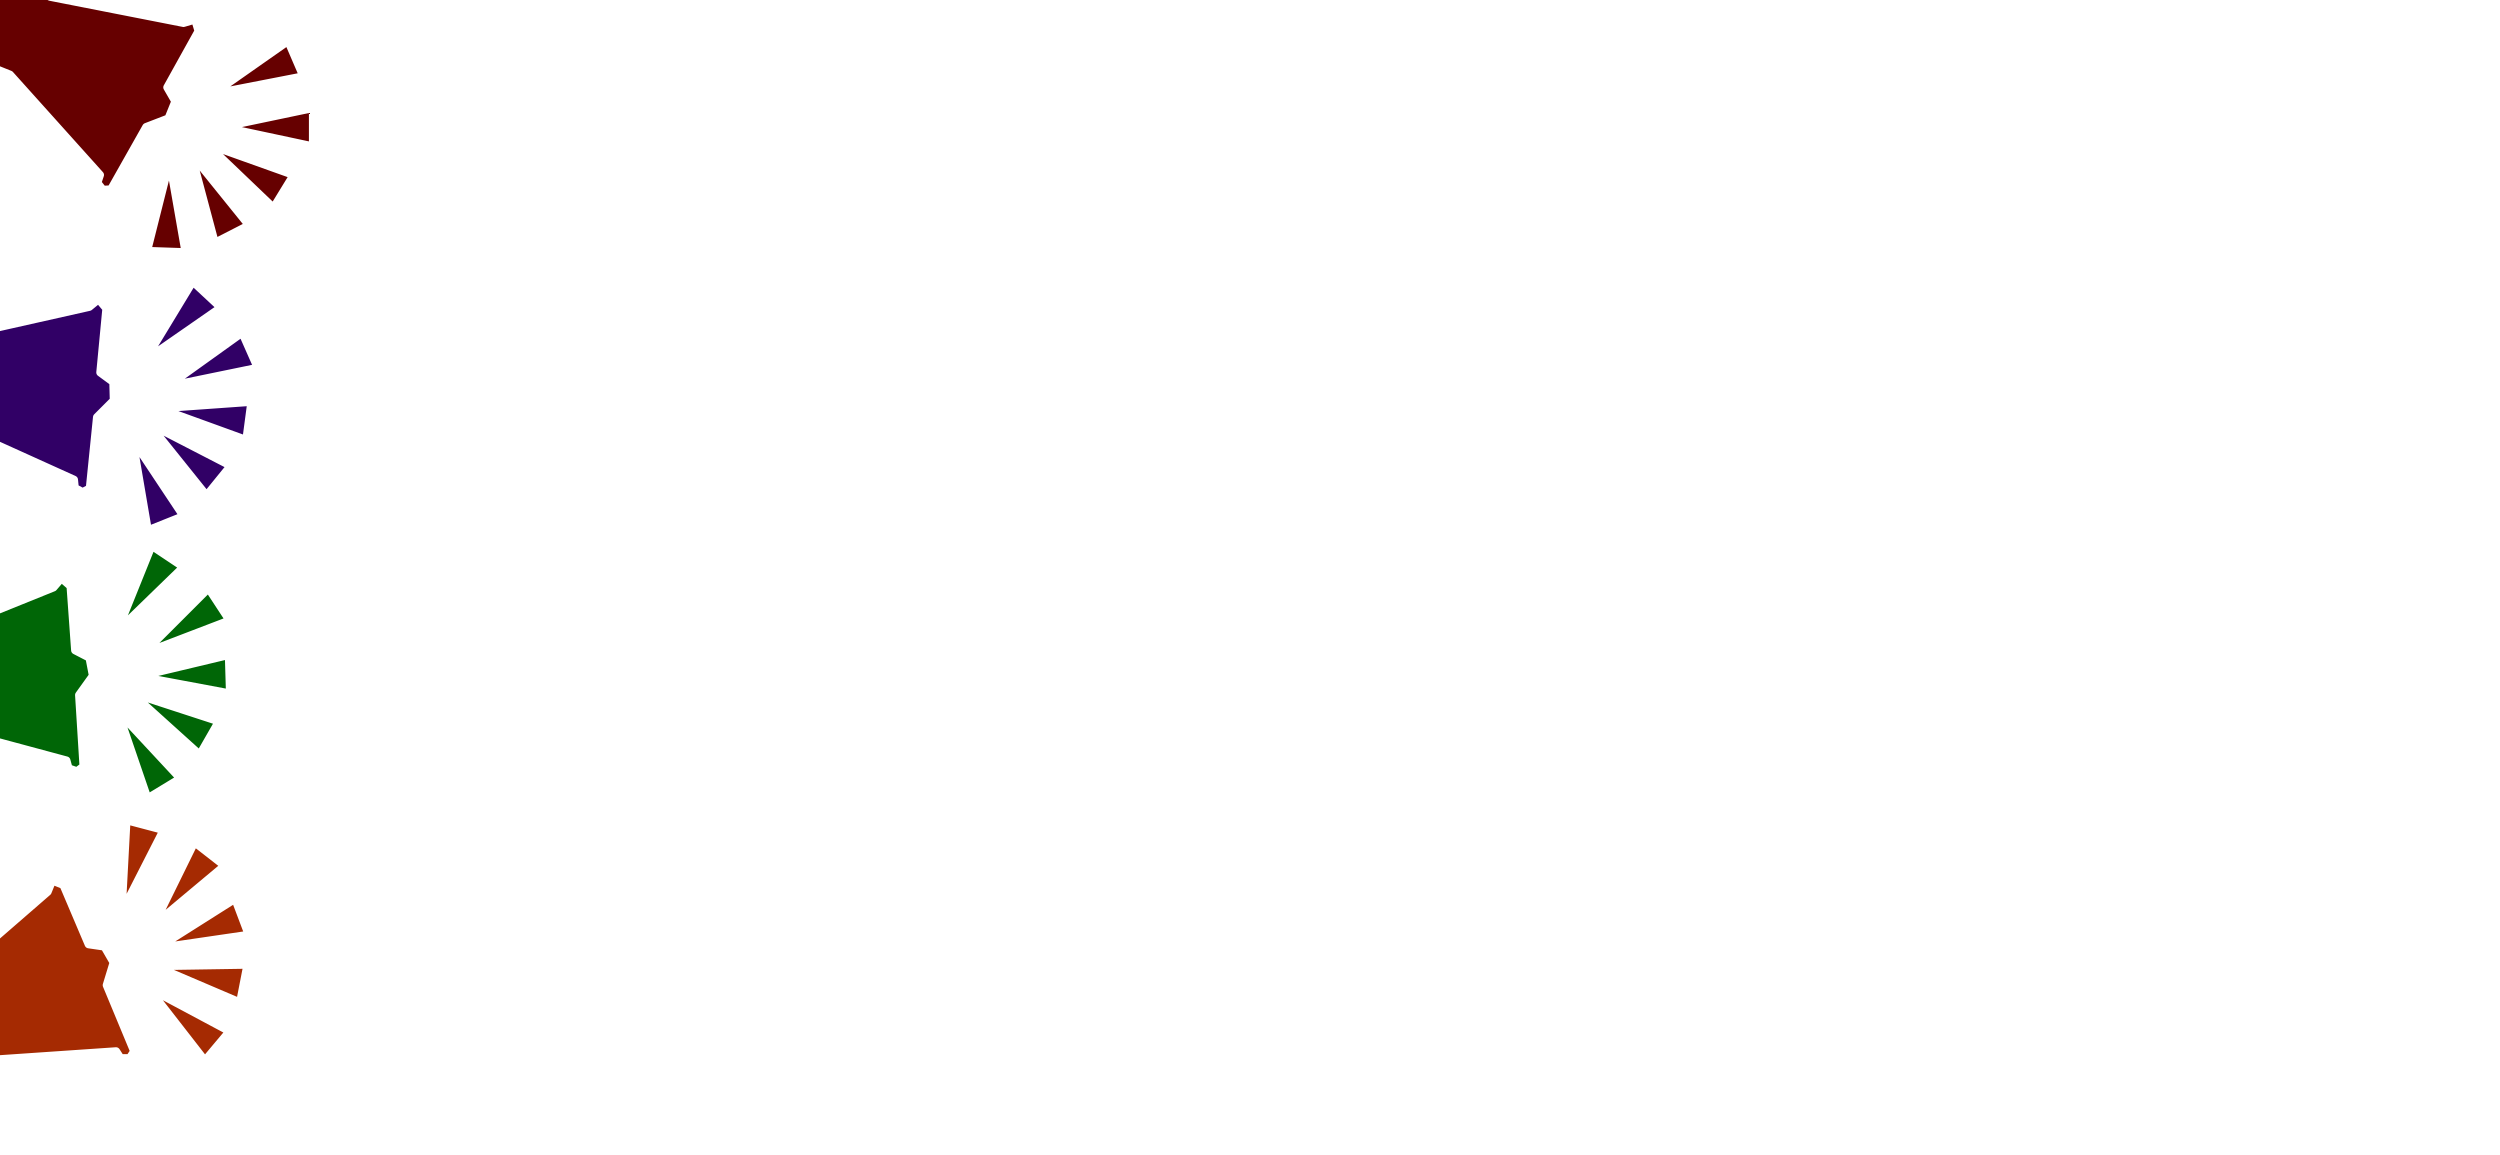 <svg version="1.2" xmlns="http://www.w3.org/2000/svg" viewBox="0 0 1519 702" width="1519" height="702"><defs><filter x="-50%" y="-50%" width="200%" height="200%" id="f1" ><feDropShadow dx="-23.383" dy="13.5" stdDeviation="5.417" flood-color="#000000" flood-opacity=".4"/></filter><filter x="-50%" y="-50%" width="200%" height="200%" id="f2" ><feDropShadow dx="-23.383" dy="13.5" stdDeviation="5.417" flood-color="#000000" flood-opacity=".4"/></filter><filter x="-50%" y="-50%" width="200%" height="200%" id="f3" ><feDropShadow dx="-23.383" dy="13.5" stdDeviation="5.417" flood-color="#000000" flood-opacity=".4"/></filter><filter x="-50%" y="-50%" width="200%" height="200%" id="f4" ><feDropShadow dx="-23.383" dy="13.5" stdDeviation="5.417" flood-color="#000000" flood-opacity=".4"/></filter></defs><style>.a{filter:url(#f1);fill:#a52a02;stroke:#fff;stroke-linecap:round;stroke-linejoin:round;stroke-width:5}.b{filter:url(#f2);fill:#006606;stroke:#fff;stroke-linecap:round;stroke-linejoin:round;stroke-width:5}.c{filter:url(#f3);fill:#310066;stroke:#fff;stroke-linecap:round;stroke-linejoin:round;stroke-width:5}.d{filter:url(#f4);fill:#600;stroke:#fff;stroke-linecap:round;stroke-linejoin:round;stroke-width:5}</style><path class="a" d="m-11.3 703.9l-16.6 9.7-30.5-48.5h-8.3l-4.1-4.1h-8.3l-13.9-26.3 6.9-7 1.4-6.9 51.3-24.9 62.3-54.1 2.8-6.9 6.9 2.8 15.3 36 9.6 1.4 5.6 9.7-4.2 13.8 16.7 40.2-2.8 4.2h-5.6l-2.7-4.2-81.8 5.6-16.6 9.7v4.1l4.2 1.4 5.5 6.9-4.1 5.6zm135.8-59.3l-34.7-44.6 49.8 26.6zm21.4-35.4l-52-22.2 56.5-0.9zm5.3-41.2l-56 8.2 47.7-30.2zm-14.6-42l-43.4 36.3 24.9-50.7zm-37.1-21.7l-25.7 50.4 3-56.4z"/><path class="b" d="m-58.1 497.2l-18.9 3.8-13.1-55.8-7.9-2.7-2.6-5.2-7.8-2.7-4.6-29.4 8.8-4.3 3.6-6.1 56.5-7 76.5-30.9 4.9-5.7 5.6 4.9 2.8 39 8.7 4.5 2.1 11-8.4 11.7 2.7 43.4-4 3-5.2-1.8-1.3-4.8-79.1-21.3-18.9 3.8-1.3 4 3.4 2.6 3 8.4-5.7 3.9zm147.7-12l-18.3-53.5 38.4 41.3zm31.8-26.5l-42-37.9 53.7 17.5zm18.4-37.3l-55.6-10.4 54.9-13.1zm-0.2-44.4l-52.8 20.2 39.9-39.9zm-28-32.5l-40.6 39.4 21.1-52.4z"/><path class="c" d="m-57.9 310.2l-19.3 0.7-3.9-57.1-7.3-4-1.7-5.6-7.3-3.9 0.2-29.8 9.4-2.8 4.5-5.4 57 2.2 80.5-18.1 5.7-4.7 4.8 5.7-3.7 38.9 7.9 5.8 0.3 11.2-10.2 10.2-4.4 43.3-4.4 2.3-4.8-2.6-0.5-5-74.7-33.8-19.2 0.7-2 3.7 3.1 3.2 1.6 8.7-6.3 2.9zm147.7 12.1l-9.5-55.8 31.3 47.1zm35.7-21.1l-35.4-44.1 50.2 25.9zm24.2-33.8l-53.2-19.3 56.3-4zm7-43.9l-55.4 11.4 45.9-32.9zm-22.4-36.6l-46.5 32.3 29.3-48.3z"/><path class="d" d="m-41 82l-17.9-7.1 19.5-53.9-5.1-6.5 0.7-5.8-5.1-6.6 12.2-27.1 9.7 1.2 6.3-3.2 51.2 25 81 15.9 7.1-2.1 2.1 7.1-19 34.2 4.9 8.5-4.2 10.4-13.5 5.2-21.4 37.9-5 0.3-3.4-4.3 1.6-4.8-54.7-60.9-17.9-7.2-3.3 2.6 1.5 4.1-2.1 8.6-6.9 0.2zm130.3 70.5l13.8-54.8 9.7 55.6zm41.2-4.9l-14.6-54.7 35.5 44zm35.7-21.2l-40.9-39.1 53.2 19zm24-37.4l-55.3-11.8 55.3-11.6zm-5.8-42.6l-55.5 10.8 46.2-32.4z"/></svg>